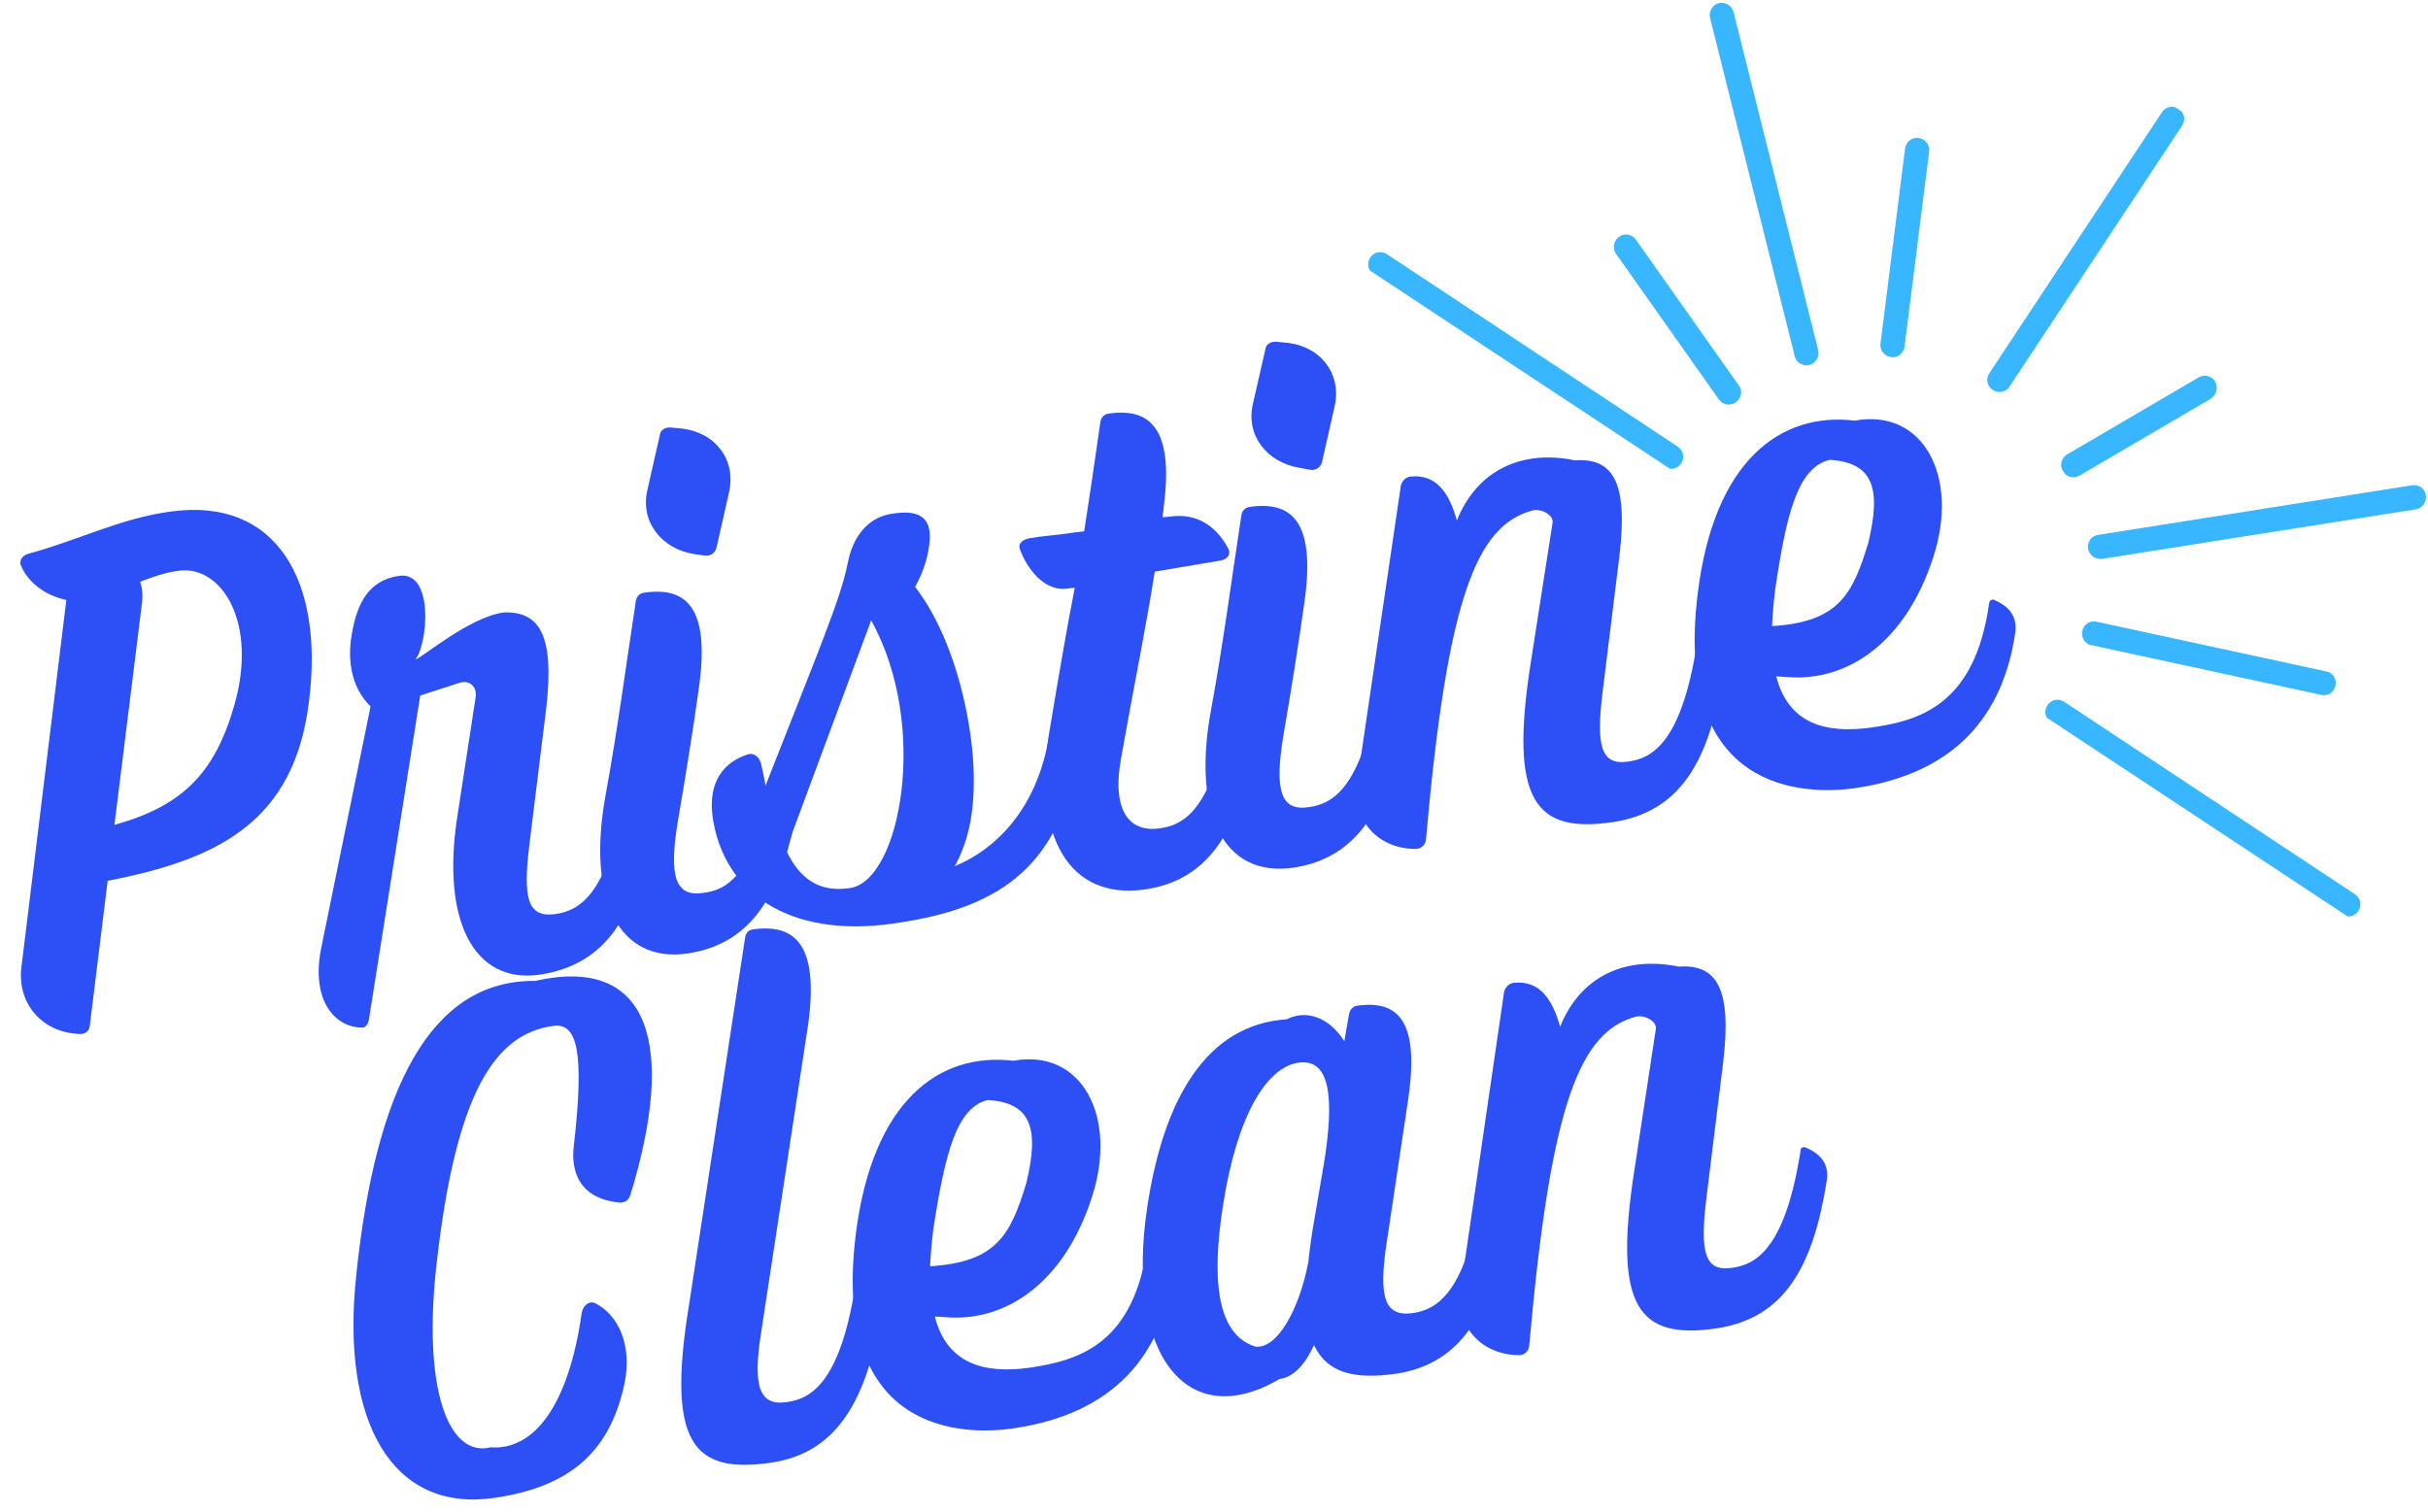 <?xml version="1.0" encoding="utf-8"?>
<!-- Generator: Adobe Illustrator 27.9.0, SVG Export Plug-In . SVG Version: 6.00 Build 0)  -->
<svg version="1.1" id="Layer_1" xmlns="http://www.w3.org/2000/svg" xmlns:xlink="http://www.w3.org/1999/xlink" x="0px" y="0px"
	 viewBox="0 0 464.3 289.2" style="enable-background:new 0 0 464.3 289.2;" xml:space="preserve">
<style type="text/css">
	.st0{clip-path:url(#SVGID_00000137115568224498389390000017865766503889906336_);}
	.st1{clip-path:url(#SVGID_00000007392204292150678640000014372772773300894339_);}
	.st2{clip-path:url(#SVGID_00000005983185693689490760000011173566641248419504_);}
	.st3{fill:#38B6FF;}
	.st4{fill:#2C50F6;}
</style>
<g>
	<defs>
		<rect id="SVGID_1_" x="260.3" width="204" height="176"/>
	</defs>
	<clipPath id="SVGID_00000080179176650033071830000003697729584263143868_">
		<use xlink:href="#SVGID_1_"  style="overflow:visible;"/>
	</clipPath>
	<g style="clip-path:url(#SVGID_00000080179176650033071830000003697729584263143868_);">
		<g>
			<defs>
				
					<rect id="SVGID_00000173137378703821816000000013766228510532864153_" x="330.7" y="-46.3" transform="matrix(0.551 -0.834 0.834 0.551 117.206 352.294)" width="111" height="227"/>
			</defs>
			<clipPath id="SVGID_00000168807979695361702060000006433165861631130008_">
				<use xlink:href="#SVGID_00000173137378703821816000000013766228510532864153_"  style="overflow:visible;"/>
			</clipPath>
			<g style="clip-path:url(#SVGID_00000168807979695361702060000006433165861631130008_);">
				<g>
					<defs>
						
							<rect id="SVGID_00000107556475685332018110000006017813250012768655_" x="330.7" y="-46.3" transform="matrix(0.551 -0.834 0.834 0.551 117.206 352.294)" width="111" height="227"/>
					</defs>
					<clipPath id="SVGID_00000016047203180753148770000007502255998768525486_">
						<use xlink:href="#SVGID_00000107556475685332018110000006017813250012768655_"  style="overflow:visible;"/>
					</clipPath>
					<g style="clip-path:url(#SVGID_00000016047203180753148770000007502255998768525486_);">
						<path class="st3" d="M451,174.2c-0.7,1.1-2.1,1.4-3.2,0.7l-55.6-36.8c-1.1-0.7-1.4-2.1-0.7-3.2c0.7-1.1,2.1-1.4,3.2-0.7
							l55.6,36.8C451.4,171.7,451.7,173.1,451,174.2z M443.9,132.9c1.2,0.3,2.5-0.5,2.7-1.8c0.3-1.2-0.5-2.5-1.8-2.7l-43.9-9.5
							c-1.2-0.3-2.5,0.5-2.7,1.8c-0.2,1,0.2,1.9,1,2.4c0.2,0.2,0.5,0.3,0.8,0.3L443.9,132.9z M463.9,94.7c-0.2-1.3-1.4-2.1-2.6-1.9
							l-60.1,9.5c-1.3,0.2-2.1,1.4-1.9,2.6c0.1,0.7,0.5,1.2,1,1.6c0.5,0.3,1,0.4,1.6,0.4l60.1-9.5C463.2,97.2,464.1,96,463.9,94.7z
							 M423.6,73c-0.6-1.1-2.1-1.5-3.2-0.8l-25.1,14.7c-1.1,0.6-1.5,2.1-0.8,3.2c0.2,0.3,0.4,0.6,0.7,0.8c0.7,0.5,1.6,0.5,2.4,0.1
							l25.1-14.7C423.9,75.5,424.2,74.1,423.6,73z M416.6,20.8c-1.1-0.7-2.5-0.4-3.2,0.7l-33,49.9c-0.7,1.1-0.4,2.5,0.7,3.2
							s2.5,0.4,3.2-0.7l33-49.9C418,22.9,417.7,21.5,416.6,20.8z M320.8,85.4l-55.6-36.8c-1.1-0.7-2.5-0.4-3.2,0.7
							c-0.7,1.1-0.4,2.5,0.7,3.2l55.6,36.8c1.1,0.7,2.5,0.4,3.2-0.7C322.2,87.5,321.9,86.1,320.8,85.4z M332.5,73.7l-19.7-27.9
							c-0.7-1-2.2-1.3-3.2-0.5c-1,0.7-1.3,2.2-0.6,3.2l19.7,27.9c0.2,0.2,0.4,0.4,0.6,0.6c0.8,0.5,1.8,0.5,2.6,0
							C333,76.1,333.3,74.7,332.5,73.7z M331.5,2.3c-0.3-1.2-1.6-2-2.8-1.7s-2,1.6-1.7,2.8l16.2,64.7c0.1,0.6,0.5,1.1,1,1.4
							c0.5,0.3,1.2,0.5,1.8,0.3c1.2-0.3,2-1.6,1.7-2.8L331.5,2.3z M368.9,29c0.2-1.3-0.7-2.4-2-2.6c-1.3-0.2-2.4,0.7-2.6,2
							l-4.7,37.3c-0.1,0.9,0.3,1.7,1,2.2c0.3,0.2,0.6,0.3,1,0.4c1.3,0.2,2.4-0.7,2.6-2L368.9,29z"/>
					</g>
				</g>
			</g>
		</g>
	</g>
</g>
<g>
	<g transform="translate(15.384, 197.752)">
		<g>
			<path class="st4" d="M0,0c1,0,1.7-0.6,1.8-1.7l3.4-27.6c21.2-4.1,35.7-11.3,38.5-34.3c2.9-22.8-6-39.2-26.6-36.3
				c-9.5,1.3-17.9,5.6-26.9,8c-1.3,0.3-2.1,1.4-1.5,2.5c1.4,3.1,4.5,5.5,8.6,6.4l-8.6,70.3C-12.1-6-7.5-0.2,0,0z M11.8-82.7
				c0.1-1.2,0.1-2.4-0.4-3.8c2.4-0.9,4.9-1.8,7.4-2.1C27-89.7,34-78.7,29.4-62.8C25.7-49.9,19.5-43.6,6.5-40L11.8-82.7z"/>
		</g>
	</g>
</g>
<g>
	<g transform="translate(61.458, 191.223)">
		<g>
			<path class="st4" d="M8,5.3c0.5-0.1,1-0.8,1.1-1.6l9.8-61.9l7.4-2.4c1.9-0.7,3.5,0.6,3.2,2.7L26-35.1c-3.1,20,3.2,32,15.6,30.3
				c13.1-1.9,18.8-11.7,21.2-28.3c0.4-2.9-0.8-4.9-4-6.3c-0.4-0.2-0.9,0-1,0.5c-3,19.4-8.9,21.9-13.1,22.5c-5.3,0.7-6.2-3-4.9-13.5
				L43-55.8c1.6-14-1.3-18.5-8.1-18.3c-6.6,0.9-15.4,8.5-16.9,9c2.4-3.2,3.5-16.9-3.1-16c-5.8,0.8-8,5.2-9,10.7
				C5-65.8,5.3-60.2,9.4-56.1L0-10.1C-2.1,0,2.5,5.4,8,5.3z"/>
		</g>
	</g>
</g>
<g>
	<g transform="translate(101.388, 185.564)">
		<g>
			<path class="st4" d="M33.5-79.3c1,0.1,1.8-0.5,2.1-1.4L38-91.3c1.5-6.4-2.7-11.6-9-12.3l-2.1-0.2c-1.1-0.1-2,0.5-2.1,1.4
				l-2.4,10.6c-1.4,6.1,2.8,11.2,8.9,12.2L33.5-79.3z M30-3.2c13.1-1.9,18.3-12.5,21.2-28.3c0.4-2.8-0.8-4.7-4-6.3
				c-0.4-0.2-0.9,0-1,0.7c-3.1,19.3-8.9,21.8-13.1,22.3c-5.3,0.8-6.6-3-4.9-13.5c1.5-8.7,2.9-17.4,4.1-26
				c2.1-15.3-2.6-19.1-10.6-17.9c-0.8,0.1-1.4,0.8-1.5,1.6c-1.9,12.4-3.5,24.7-5.8,37.2C10.8-13.4,17-1.4,30-3.2z"/>
		</g>
	</g>
</g>
<g>
	<g transform="translate(122.69, 182.545)">
		<g>
			<path class="st4" d="M78.9-42.3c-0.4-0.2-0.9,0-1,0.6c-2.3,14.2-10.6,21.8-18,24.8c2.4-4.4,4.3-10.6,3.4-21.5
				c-0.7-8.1-3.6-22.3-11-31.9c1.8-3.2,2.6-6.3,2.8-9c0.3-4.8-2.7-5.7-7.2-5c-4.7,0.7-7.5,4.4-8.5,9.5c-1.2,6.4-5.6,16.8-15.7,42.5
				c-0.3-1.4-0.5-2.9-0.9-4.3c-0.3-1.2-1.4-2-2.4-1.7c-4.5,1.4-7.8,5.1-6.8,12.1C15.7-11.9,28.1-3.1,48-5.9
				C65.1-8.3,79.1-14.4,82.9-36C83.3-38.9,82.1-40.9,78.9-42.3z M39.8-12.7c-6.1,0.9-9.7-2-12.2-7.3l16.3-43.9
				C55.1-43.8,49.5-14,39.8-12.7z"/>
		</g>
	</g>
</g>
<g>
	<g transform="translate(162.422, 176.915)">
		<g>
			<path class="st4" d="M73.5-41.6c-0.4-0.2-1,0-1,0.7c-3,19.3-8.9,21.8-13.1,22.4c-5.3,0.8-9.3-2.6-7.5-13.1
				c3.1-17.4,4.5-23.5,6.5-36c1.4-0.2,2.9-0.5,4.2-0.7l8.3-1.4c1.3-0.2,2.1-1.1,1.6-2.2c-1.9-3.7-5.5-7.1-11.3-6.2L59.9-78
				c0-0.7,0.2-1.2,0.2-1.9c2-15.1-2.6-19.1-10.6-17.9c-0.8,0.1-1.4,0.8-1.5,1.6c-1.2,8.5-2.2,15.1-3.1,20.9L42.4-75
				c-3.3,0.5-5.6,0.6-7.8,1c-1.3,0.2-2.4,0.9-2,2.1c1.3,3.6,4.7,8.4,9.4,7.5l1.1-0.1c-1.5,7.7-2.9,15.8-4.9,27.8
				c-3.2,20,4,31.9,18.2,29.9c13.1-1.8,18.3-12.5,21.2-28.3C77.9-38,76.7-40,73.5-41.6z"/>
		</g>
	</g>
</g>
<g>
	<g transform="translate(188.184, 173.264)">
		<g>
			<path class="st4" d="M62.5-83.4c1,0.1,1.8-0.5,2.1-1.4L67-95.4c1.5-6.4-2.7-11.6-9-12.3l-2.1-0.2c-1.1-0.1-2,0.5-2.1,1.4L51.4-96
				c-1.4,6.1,2.8,11.2,8.9,12.2L62.5-83.4z M59-7.3c13.1-1.9,18.3-12.5,21.2-28.3c0.4-2.8-0.8-4.7-4-6.3c-0.4-0.2-0.9,0-1,0.7
				C72.1-22,66.3-19.5,62.1-18.9c-5.3,0.8-6.6-3-4.9-13.5c1.5-8.7,2.9-17.4,4.1-26c2.1-15.3-2.6-19.1-10.6-17.9
				c-0.8,0.1-1.4,0.8-1.5,1.6c-1.9,12.4-3.5,24.7-5.8,37.2C39.7-17.5,45.9-5.5,59-7.3z"/>
		</g>
	</g>
</g>
<g>
	<g transform="translate(209.486, 170.246)">
		<g>
			<path class="st4" d="M98.8-13c13.1-1.9,18.6-11.8,21.2-28.3c0.4-2.9-0.8-4.9-4-6.3c-0.5-0.2-1,0-1,0.5
				c-3,19.4-8.9,21.9-13.1,22.5c-5.3,0.8-6.2-3-4.9-13.5l3.2-25.9c1.7-14.3-1.4-18.7-8.5-18.2C81.6-84.3,73-80.4,69.1-70.7
				c-1.3-4.8-3.7-9-8.9-8.4c-0.9,0.1-1.6,0.9-1.8,1.7l-8.4,57C49.1-13.7,53.7-8,61-7.9c1.2,0.1,2.1-0.7,2.2-1.8
				c4.1-46.4,9.7-60,20.3-62.9c1.6-0.5,4.2,0.8,3.9,2.4l-4.2,26.9C79.1-16.9,84.2-10.9,98.8-13z"/>
		</g>
	</g>
</g>
<g>
	<g transform="translate(255.362, 163.745)">
		<g>
			<path class="st4" d="M126-49c-0.4-0.2-0.9,0-1,0.7c-2.7,19.2-13.1,22.4-22.6,23.7c-8.6,1.2-15.8-0.7-18.1-9.8
				c1,0.1,2,0.1,3.2,0.2c10.6,0.4,21.5-6.6,26.8-22.9c5.1-15.5-1.9-28.6-15-26.2C85.1-85,72.4-75.6,69.3-50.3
				C64.5-11.9,90-11.7,99.3-13c19.3-2.8,28.4-14,30.7-29.7C130.4-45.6,129.2-47.6,126-49z M94.5-75.8c8.4,0.5,9.9,5.5,7.4,15.9
				c-3,9.8-5.6,15.1-18.4,15.9c0.1-2.2,0.3-4.5,0.6-7C86.3-65.9,88.5-74.3,94.5-75.8z"/>
		</g>
	</g>
</g>
<g>
	<g transform="translate(63.222, 265.698)">
		<g>
			<path class="st4" d="M31.1,20.8c15.7-2.2,22.5-9.8,25.1-21.9c1.5-7.4-1.2-13.1-5.5-15.3c-1.2-0.7-2.5,0.4-2.7,1.9
				c-2.5,17.6-9.1,26.2-17.4,25.6c-8.1,2-13.1-11.2-10.3-35.4C24-56.7,31.4-68,42.6-69.5c4.5-0.6,6,4.7,3.9,23
				c-0.3,2.5-0.6,9.9,8.8,10.8c1,0,1.7-0.5,2-1.4c8.8-28.6,3.9-46-18.2-41c-20-0.2-30.5,20.6-34.2,56.3C1.9,6.3,11.8,23.5,31.1,20.8
				z"/>
		</g>
	</g>
</g>
<g>
	<g transform="translate(110.88, 258.944)">
		<g>
			<path class="st4" d="M36.5,20.8C49.6,18.9,54.8,8.3,57.7-7.6c0.4-2.8-0.8-4.7-4-6.3c-0.4-0.2-1,0-1,0.7
				c-3,19.3-8.9,21.8-13.1,22.4c-5.3,0.8-6.6-3-4.9-13.5l9-59c2-15.1-2.6-19-10.6-17.9c-0.8,0.1-1.4,0.7-1.5,1.6L20.9-9.5
				C16.5,17.3,21.8,22.9,36.5,20.8z"/>
		</g>
	</g>
</g>
<g>
	<g transform="translate(134.66, 255.574)">
		<g>
			<path class="st4" d="M85.8-18.4c-0.4-0.2-0.9,0-1,0.7C82.2,1.5,71.7,4.6,62.2,6c-8.6,1.2-15.8-0.7-18.1-9.8c1,0.1,2,0.1,3.2,0.2
				c10.6,0.4,21.5-6.6,26.8-22.9c5.1-15.5-1.9-28.6-15-26.2C44.9-54.4,32.2-45,29-19.6c-4.8,38.4,20.7,38.6,30.1,37.2
				c19.3-2.8,28.4-14,30.7-29.7C90.2-15,89-17,85.8-18.4z M54.2-45.2c8.4,0.5,9.9,5.5,7.4,15.9c-3,9.8-5.6,15.1-18.4,15.9
				c0.1-2.2,0.3-4.5,0.6-7C46.1-35.3,48.3-43.7,54.2-45.2z"/>
		</g>
	</g>
</g>
<g>
	<g transform="translate(176.572, 249.635)">
		<g>
			<path class="st4" d="M107.6-21.5c-0.4-0.2-0.9,0-1,0.5c-3,19.4-8.9,21.9-13.1,22.5c-5.3,0.7-6.5-3-4.9-13.5l4.1-27.3
				c2.2-15-1.8-19.1-9.7-18c-0.8,0.1-1.4,0.7-1.6,1.6l-0.9,5.2c-2.9-4.6-7.3-6.1-11-4.2c-15.4,1-23.6,15.3-26.7,36
				c-4.2,28.1,7.6,43.2,25.3,32.8c2.8-0.4,4.9-2.8,6.6-6.5c2.5,5.4,7.8,6.6,15.6,5.5c13.1-1.9,18.4-12.6,21.2-28.3
				C112-18.1,110.7-20.1,107.6-21.5z M63.5,7.9c-7.7-2.4-8.3-13.6-6.2-27c2.7-17.4,8.4-26.4,14.4-27.3c6.2-0.9,6.9,6.9,4.9,19.3
				l-1.7,9.9c-0.6,3.4-1,6.2-1.3,9C71.9,0.7,67.7,8.4,63.5,7.9z"/>
		</g>
	</g>
</g>
<g>
	<g transform="translate(224.329, 242.867)">
		<g>
			<path class="st4" d="M103.8,11.2c13.1-1.9,18.6-11.8,21.2-28.3c0.4-2.9-0.8-4.9-4-6.3c-0.5-0.2-1,0-1,0.5
				c-3,19.4-8.9,21.9-13.1,22.5c-5.3,0.8-6.2-3-4.9-13.5l3.2-25.9c1.7-14.3-1.4-18.7-8.5-18.2C86.5-60.1,77.9-56.2,74-46.5
				c-1.3-4.8-3.7-9-8.9-8.4c-0.9,0.1-1.6,0.9-1.8,1.7L55,3.7c-1,6.8,3.6,12.4,10.9,12.6c1.2,0.1,2.1-0.7,2.2-1.8
				c4.1-46.4,9.7-60,20.3-62.9c1.6-0.5,4.2,0.8,3.9,2.4L88.2-19C84.1,7.3,89.1,13.3,103.8,11.2z"/>
		</g>
	</g>
</g>
</svg>
